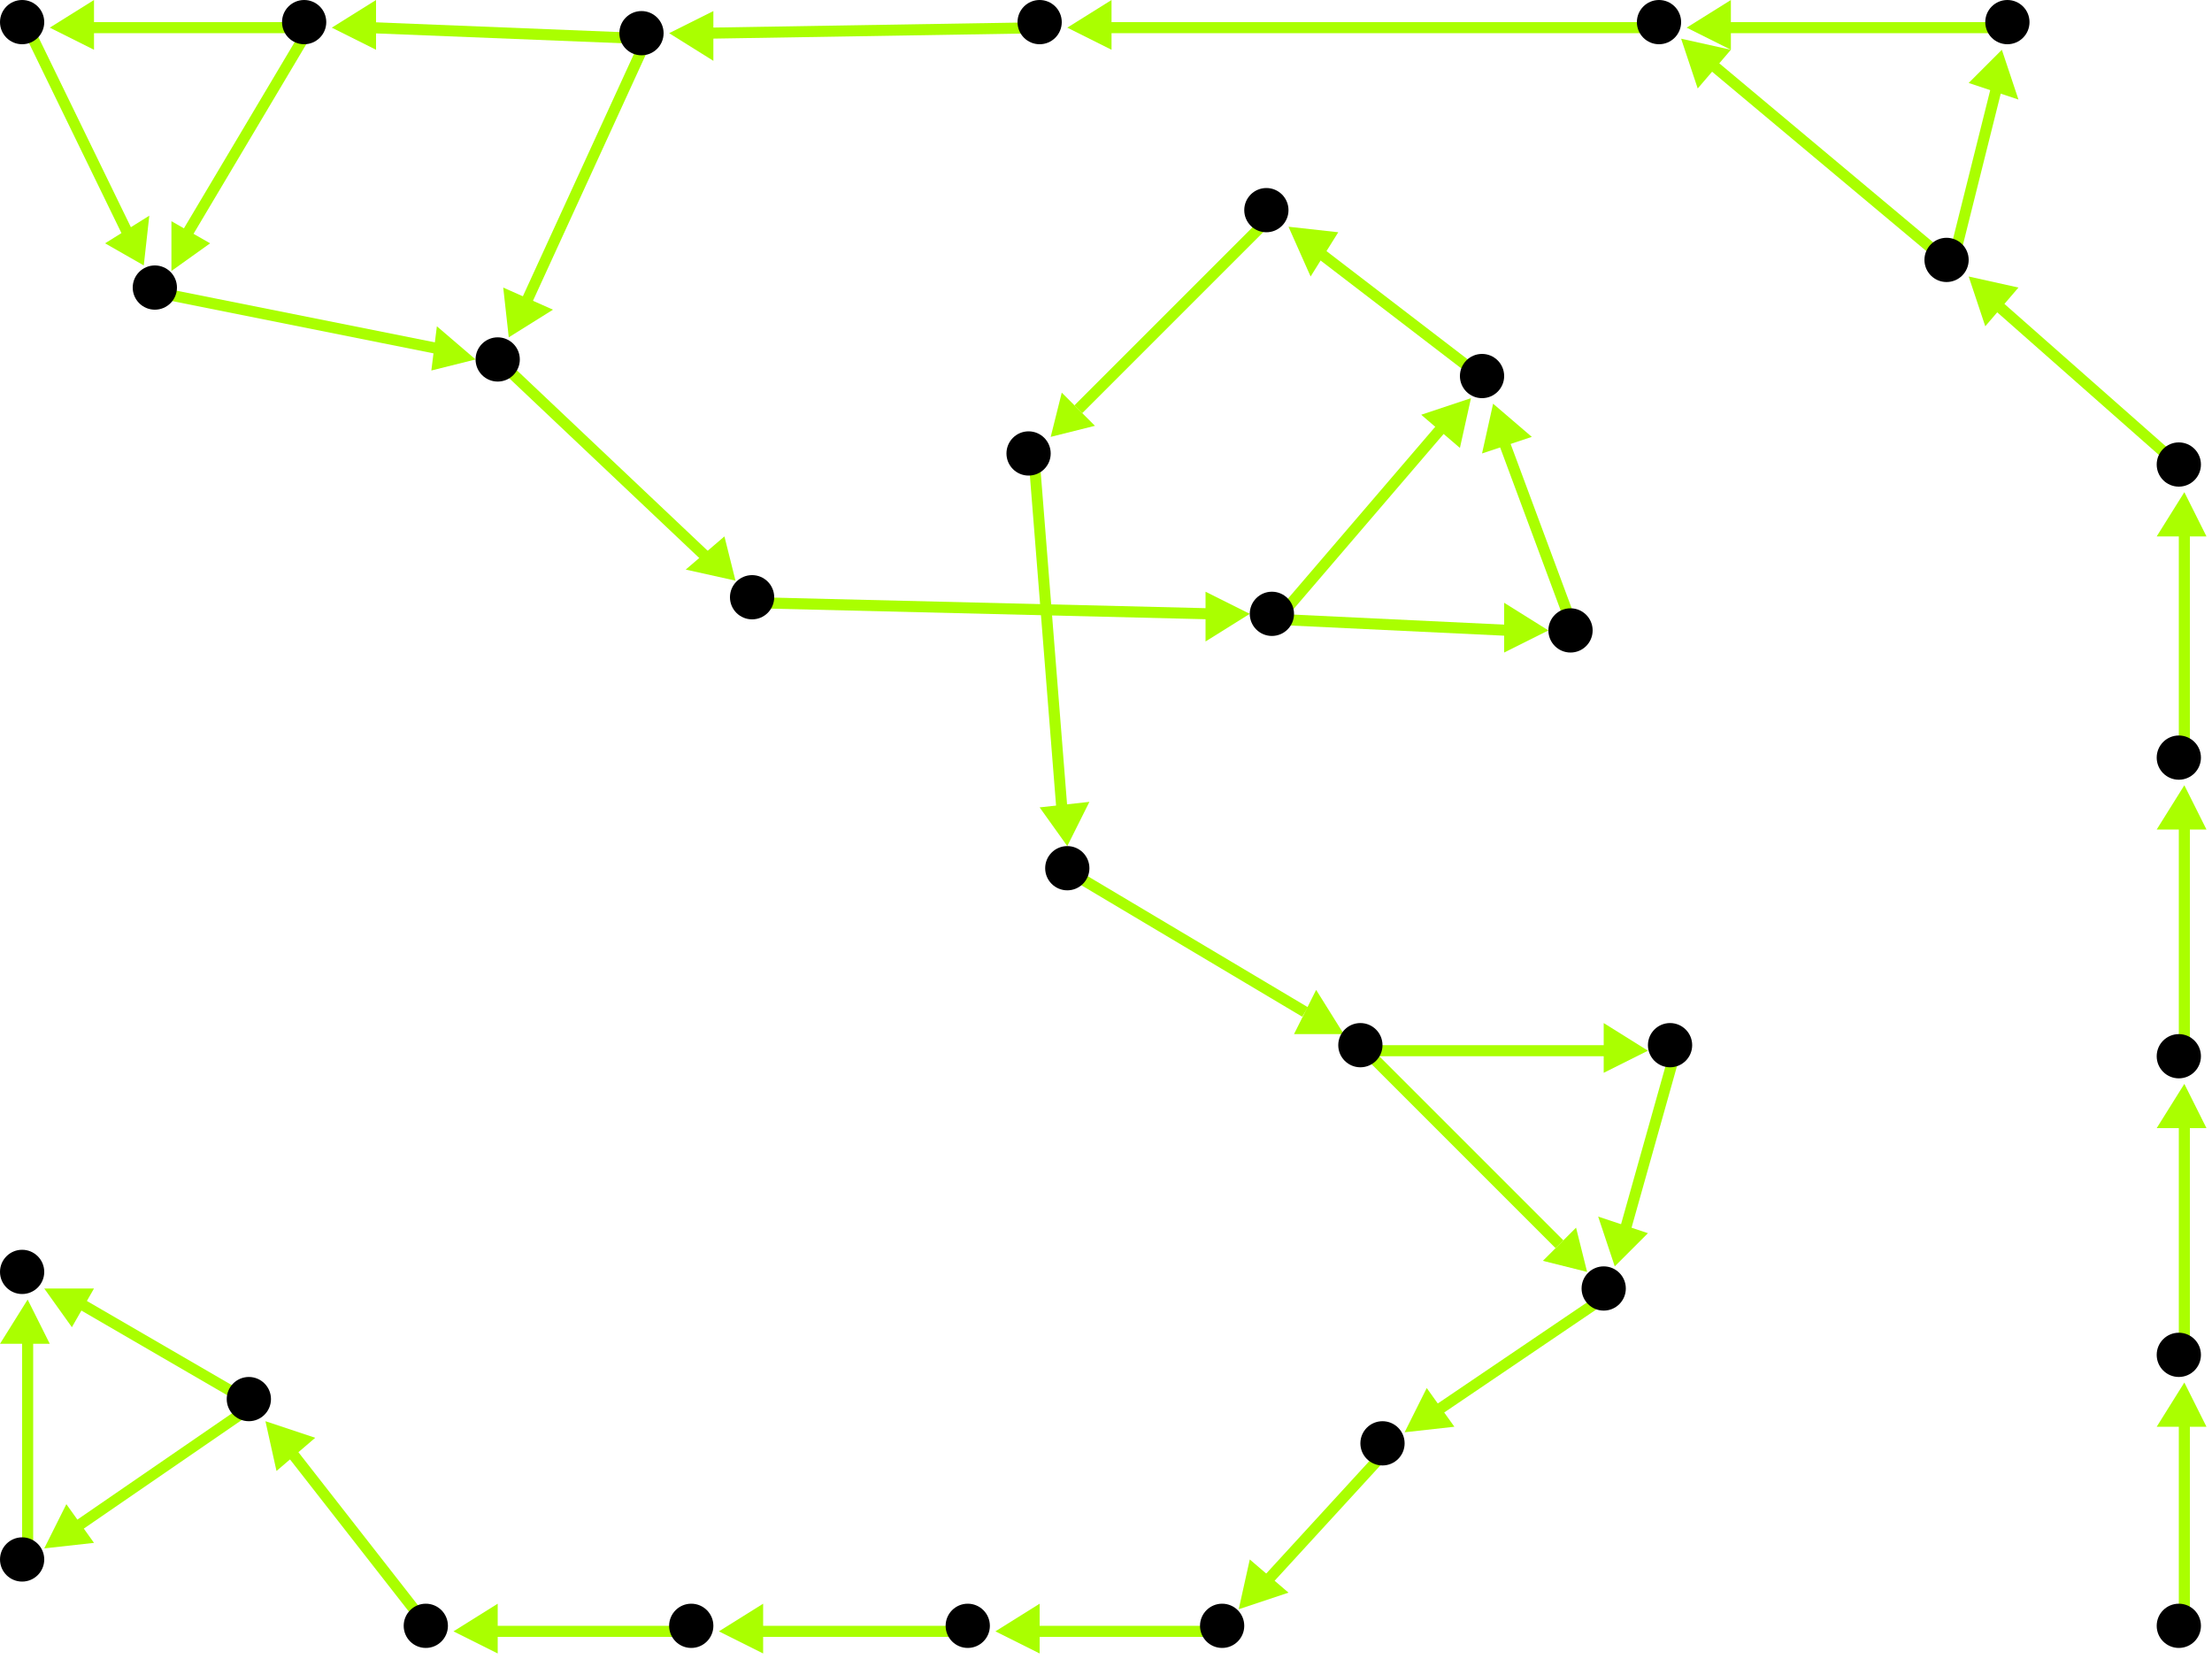 <?xml version="1.0" encoding="utf-8"?>
<!-- Created with Hypercube (http://tumic.wz.cz/hypercube) -->

<svg width="400" height="300" viewBox="0 0 400 300" xmlns="http://www.w3.org/2000/svg" baseProfile="tiny">

<g font-family="Helvetica" font-weight="normal">

<g>
	<polygon points="395,250 399,258 390,258" fill="#aaff00"/>
	<line x1="395" y1="295" x2="395" y2="257" stroke="#aaff00" stroke-width="2"/>
</g>
<g>
	<polygon points="395,196 399,204 390,204" fill="#aaff00"/>
	<line x1="395" y1="246" x2="395" y2="203" stroke="#aaff00" stroke-width="2"/>
</g>
<g>
	<polygon points="395,142 399,150 390,150" fill="#aaff00"/>
	<line x1="395" y1="192" x2="395" y2="149" stroke="#aaff00" stroke-width="2"/>
</g>
<g>
	<polygon points="395,89 399,97 390,97" fill="#aaff00"/>
	<line x1="395" y1="138" x2="395" y2="96" stroke="#aaff00" stroke-width="2"/>
</g>
<g>
	<polygon points="356,50 365,52 359,59" fill="#aaff00"/>
	<line x1="395" y1="85" x2="361" y2="55" stroke="#aaff00" stroke-width="2"/>
</g>
<g>
	<polygon points="362,9 365,18 356,15" fill="#aaff00"/>
	<line x1="353" y1="48" x2="361" y2="16" stroke="#aaff00" stroke-width="2"/>
</g>
<g>
	<polygon points="304,7 313,9 307,16" fill="#aaff00"/>
	<line x1="353" y1="48" x2="310" y2="12" stroke="#aaff00" stroke-width="2"/>
</g>
<g>
	<polygon points="305,5 313,0 313,9" fill="#aaff00"/>
	<line x1="364" y1="5" x2="312" y2="5" stroke="#aaff00" stroke-width="2"/>
</g>
<g>
	<polygon points="193,5 201,0 201,9" fill="#aaff00"/>
	<line x1="301" y1="5" x2="200" y2="5" stroke="#aaff00" stroke-width="2"/>
</g>
<g>
	<polygon points="121,6 129,2 129,11" fill="#aaff00"/>
	<line x1="189" y1="5" x2="128" y2="6" stroke="#aaff00" stroke-width="2"/>
</g>
<g>
	<polygon points="60,5 68,0 68,9" fill="#aaff00"/>
	<line x1="117" y1="7" x2="67" y2="5" stroke="#aaff00" stroke-width="2"/>
</g>
<g>
	<polygon points="92,61 91,52 100,56" fill="#aaff00"/>
	<line x1="117" y1="7" x2="95" y2="55" stroke="#aaff00" stroke-width="2"/>
</g>
<g>
	<polygon points="9,5 17,0 17,9" fill="#aaff00"/>
	<line x1="56" y1="5" x2="16" y2="5" stroke="#aaff00" stroke-width="2"/>
</g>
<g>
	<polygon points="31,49 31,40 38,44" fill="#aaff00"/>
	<line x1="56" y1="5" x2="34" y2="42" stroke="#aaff00" stroke-width="2"/>
</g>
<g>
	<polygon points="26,48 19,44 27,39" fill="#aaff00"/>
	<line x1="5" y1="5" x2="23" y2="42" stroke="#aaff00" stroke-width="2"/>
</g>
<g>
	<polygon points="86,65 78,67 79,59" fill="#aaff00"/>
	<line x1="29" y1="53" x2="79" y2="63" stroke="#aaff00" stroke-width="2"/>
</g>
<g>
	<polygon points="133,105 124,103 131,97" fill="#aaff00"/>
	<line x1="91" y1="66" x2="128" y2="101" stroke="#aaff00" stroke-width="2"/>
</g>
<g>
	<polygon points="226,111 218,116 218,107" fill="#aaff00"/>
	<line x1="137" y1="109" x2="219" y2="111" stroke="#aaff00" stroke-width="2"/>
</g>
<g>
	<polygon points="280,114 272,118 272,109" fill="#aaff00"/>
	<line x1="231" y1="112" x2="273" y2="114" stroke="#aaff00" stroke-width="2"/>
</g>
<g>
	<polygon points="266,72 264,81 257,75" fill="#aaff00"/>
	<line x1="231" y1="112" x2="261" y2="77" stroke="#aaff00" stroke-width="2"/>
</g>
<g>
	<polygon points="270,73 277,79 268,82" fill="#aaff00"/>
	<line x1="285" y1="115" x2="272" y2="80" stroke="#aaff00" stroke-width="2"/>
</g>
<g>
	<polygon points="233,41 242,42 237,50" fill="#aaff00"/>
	<line x1="269" y1="69" x2="239" y2="46" stroke="#aaff00" stroke-width="2"/>
</g>
<g>
	<polygon points="190,79 192,71 198,77" fill="#aaff00"/>
	<line x1="230" y1="39" x2="195" y2="74" stroke="#aaff00" stroke-width="2"/>
</g>
<g>
	<polygon points="193,153 188,146 197,145" fill="#aaff00"/>
	<line x1="187" y1="83" x2="192" y2="146" stroke="#aaff00" stroke-width="2"/>
</g>
<g>
	<polygon points="243,187 234,187 238,179" fill="#aaff00"/>
	<line x1="194" y1="158" x2="236" y2="183" stroke="#aaff00" stroke-width="2"/>
</g>
<g>
	<polygon points="298,190 290,194 290,185" fill="#aaff00"/>
	<line x1="247" y1="190" x2="291" y2="190" stroke="#aaff00" stroke-width="2"/>
</g>
<g>
	<polygon points="287,230 279,228 285,222" fill="#aaff00"/>
	<line x1="247" y1="190" x2="282" y2="225" stroke="#aaff00" stroke-width="2"/>
</g>
<g>
	<polygon points="292,229 289,220 298,223" fill="#aaff00"/>
	<line x1="303" y1="190" x2="294" y2="222" stroke="#aaff00" stroke-width="2"/>
</g>
<g>
	<polygon points="254,259 258,251 263,258" fill="#aaff00"/>
	<line x1="291" y1="234" x2="260" y2="255" stroke="#aaff00" stroke-width="2"/>
</g>
<g>
	<polygon points="224,291 226,282 233,288" fill="#aaff00"/>
	<line x1="251" y1="262" x2="229" y2="286" stroke="#aaff00" stroke-width="2"/>
</g>
<g>
	<polygon points="180,295 188,290 188,299" fill="#aaff00"/>
	<line x1="222" y1="295" x2="187" y2="295" stroke="#aaff00" stroke-width="2"/>
</g>
<g>
	<polygon points="130,295 138,290 138,299" fill="#aaff00"/>
	<line x1="176" y1="295" x2="137" y2="295" stroke="#aaff00" stroke-width="2"/>
</g>
<g>
	<polygon points="82,295 90,290 90,299" fill="#aaff00"/>
	<line x1="126" y1="295" x2="89" y2="295" stroke="#aaff00" stroke-width="2"/>
</g>
<g>
	<polygon points="48,257 57,260 50,266" fill="#aaff00"/>
	<line x1="78" y1="295" x2="53" y2="263" stroke="#aaff00" stroke-width="2"/>
</g>
<g>
	<polygon points="8,280 12,272 17,279" fill="#aaff00"/>
	<line x1="46" y1="254" x2="14" y2="276" stroke="#aaff00" stroke-width="2"/>
</g>
<g>
	<polygon points="8,233 17,233 13,240" fill="#aaff00"/>
	<line x1="46" y1="254" x2="15" y2="236" stroke="#aaff00" stroke-width="2"/>
</g>
<g>
	<polygon points="5,235 9,243 0,243" fill="#aaff00"/>
	<line x1="5" y1="283" x2="5" y2="242" stroke="#aaff00" stroke-width="2"/>
</g>

<g fill="#000000">
	<circle cx="394" cy="294" r="4"/>
</g>
<g fill="#000000">
	<circle cx="394" cy="245" r="4"/>
</g>
<g fill="#000000">
	<circle cx="394" cy="191" r="4"/>
</g>
<g fill="#000000">
	<circle cx="394" cy="137" r="4"/>
</g>
<g fill="#000000">
	<circle cx="394" cy="84" r="4"/>
</g>
<g fill="#000000">
	<circle cx="352" cy="47" r="4"/>
</g>
<g fill="#000000">
	<circle cx="363" cy="4" r="4"/>
</g>
<g fill="#000000">
	<circle cx="300" cy="4" r="4"/>
</g>
<g fill="#000000">
	<circle cx="188" cy="4" r="4"/>
</g>
<g fill="#000000">
	<circle cx="116" cy="6" r="4"/>
</g>
<g fill="#000000">
	<circle cx="55" cy="4" r="4"/>
</g>
<g fill="#000000">
	<circle cx="4" cy="4" r="4"/>
</g>
<g fill="#000000">
	<circle cx="28" cy="52" r="4"/>
</g>
<g fill="#000000">
	<circle cx="90" cy="65" r="4"/>
</g>
<g fill="#000000">
	<circle cx="136" cy="108" r="4"/>
</g>
<g fill="#000000">
	<circle cx="230" cy="111" r="4"/>
</g>
<g fill="#000000">
	<circle cx="284" cy="114" r="4"/>
</g>
<g fill="#000000">
	<circle cx="268" cy="68" r="4"/>
</g>
<g fill="#000000">
	<circle cx="229" cy="38" r="4"/>
</g>
<g fill="#000000">
	<circle cx="186" cy="82" r="4"/>
</g>
<g fill="#000000">
	<circle cx="193" cy="157" r="4"/>
</g>
<g fill="#000000">
	<circle cx="246" cy="189" r="4"/>
</g>
<g fill="#000000">
	<circle cx="302" cy="189" r="4"/>
</g>
<g fill="#000000">
	<circle cx="290" cy="233" r="4"/>
</g>
<g fill="#000000">
	<circle cx="250" cy="261" r="4"/>
</g>
<g fill="#000000">
	<circle cx="221" cy="294" r="4"/>
</g>
<g fill="#000000">
	<circle cx="175" cy="294" r="4"/>
</g>
<g fill="#000000">
	<circle cx="125" cy="294" r="4"/>
</g>
<g fill="#000000">
	<circle cx="77" cy="294" r="4"/>
</g>
<g fill="#000000">
	<circle cx="45" cy="253" r="4"/>
</g>
<g fill="#000000">
	<circle cx="4" cy="282" r="4"/>
</g>
<g fill="#000000">
	<circle cx="4" cy="230" r="4"/>
</g>

</g>

</svg>
